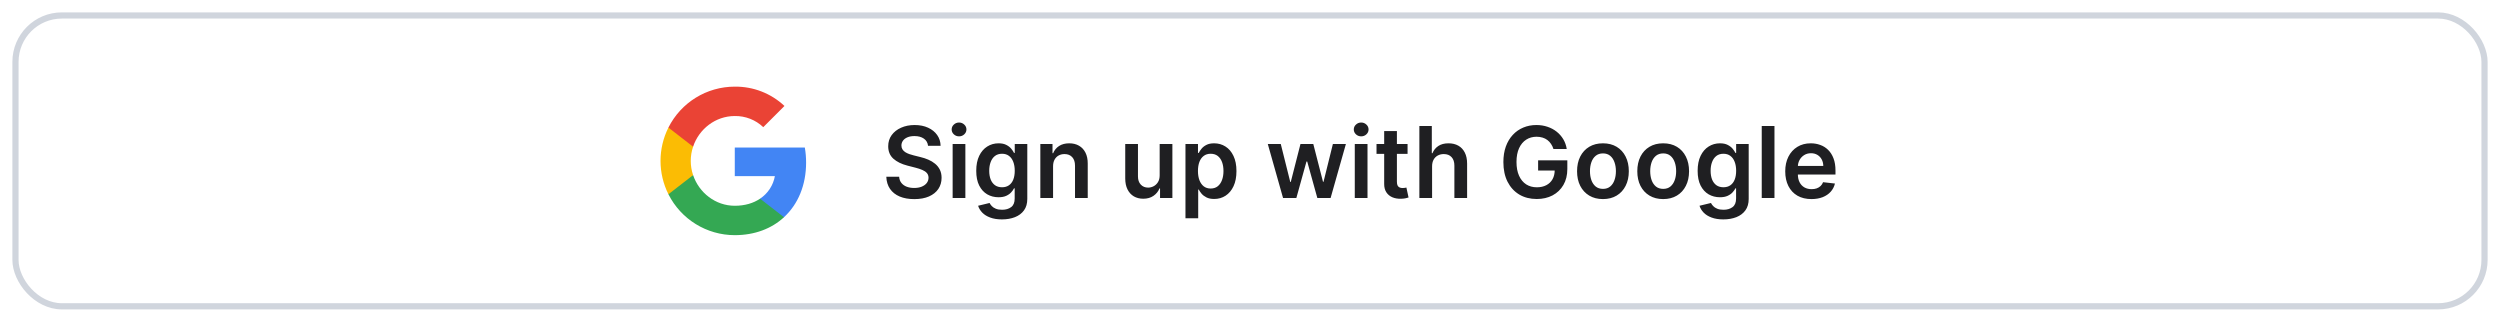 <svg width="404" height="52" viewBox="0 0 404 52" fill="none" xmlns="http://www.w3.org/2000/svg">
<g filter="url(#filter0_d_1_1396)">
<rect x="2" y="1" width="400" height="48" rx="8" fill="white"/>
<rect x="2.5" y="1.5" width="399" height="47" rx="7.5" stroke="#D0D5DD"/>
<g clip-path="url(#clip0_1_1396)">
<path d="M130.266 25.276C130.266 24.46 130.2 23.64 130.059 22.838H118.74V27.459H125.222C124.953 28.949 124.089 30.268 122.823 31.105V34.104H126.69C128.961 32.014 130.266 28.927 130.266 25.276Z" fill="#4285F4"/>
<path d="M118.74 37.001C121.977 37.001 124.706 35.938 126.695 34.104L122.828 31.105C121.752 31.837 120.363 32.252 118.745 32.252C115.614 32.252 112.959 30.14 112.007 27.3H108.017V30.391C110.054 34.443 114.203 37.001 118.74 37.001Z" fill="#34A853"/>
<path d="M112.003 27.3C111.5 25.81 111.5 24.196 112.003 22.706V19.615H108.017C106.315 23.006 106.315 27 108.017 30.391L112.003 27.3Z" fill="#FBBC04"/>
<path d="M118.74 17.75C120.451 17.723 122.104 18.367 123.343 19.549L126.769 16.123C124.6 14.085 121.721 12.966 118.74 13.001C114.203 13.001 110.054 15.558 108.017 19.615L112.003 22.706C112.951 19.862 115.609 17.75 118.74 17.75Z" fill="#EA4335"/>
</g>
<path d="M149.972 22.562C149.919 22.066 149.695 21.68 149.301 21.403C148.911 21.127 148.403 20.989 147.778 20.989C147.339 20.989 146.962 21.055 146.648 21.188C146.333 21.32 146.093 21.5 145.926 21.727C145.759 21.954 145.674 22.214 145.67 22.506C145.67 22.748 145.725 22.958 145.835 23.136C145.949 23.314 146.102 23.466 146.295 23.591C146.489 23.712 146.703 23.814 146.938 23.898C147.172 23.981 147.409 24.051 147.648 24.108L148.739 24.381C149.178 24.483 149.6 24.621 150.006 24.796C150.415 24.97 150.78 25.189 151.102 25.454C151.428 25.72 151.686 26.04 151.875 26.415C152.064 26.79 152.159 27.229 152.159 27.733C152.159 28.415 151.985 29.015 151.636 29.534C151.288 30.049 150.784 30.453 150.125 30.744C149.47 31.032 148.676 31.176 147.744 31.176C146.839 31.176 146.053 31.036 145.386 30.756C144.723 30.475 144.205 30.066 143.83 29.528C143.458 28.991 143.258 28.335 143.227 27.562H145.301C145.331 27.968 145.456 28.305 145.676 28.574C145.896 28.843 146.182 29.044 146.534 29.176C146.89 29.309 147.288 29.375 147.727 29.375C148.186 29.375 148.587 29.307 148.932 29.171C149.28 29.03 149.553 28.837 149.75 28.591C149.947 28.341 150.047 28.049 150.051 27.716C150.047 27.413 149.958 27.163 149.784 26.966C149.61 26.765 149.366 26.599 149.051 26.466C148.741 26.329 148.377 26.208 147.96 26.102L146.636 25.761C145.678 25.515 144.92 25.142 144.364 24.642C143.811 24.138 143.534 23.47 143.534 22.636C143.534 21.951 143.72 21.35 144.091 20.835C144.466 20.32 144.975 19.921 145.619 19.636C146.263 19.349 146.992 19.204 147.807 19.204C148.633 19.204 149.356 19.349 149.977 19.636C150.602 19.921 151.093 20.316 151.449 20.824C151.805 21.328 151.989 21.907 152 22.562H149.972ZM153.947 31V22.273H156.004V31H153.947ZM154.982 21.034C154.656 21.034 154.375 20.926 154.141 20.71C153.906 20.491 153.788 20.227 153.788 19.921C153.788 19.61 153.906 19.347 154.141 19.131C154.375 18.911 154.656 18.801 154.982 18.801C155.311 18.801 155.591 18.911 155.822 19.131C156.057 19.347 156.175 19.61 156.175 19.921C156.175 20.227 156.057 20.491 155.822 20.71C155.591 20.926 155.311 21.034 154.982 21.034ZM161.915 34.455C161.176 34.455 160.542 34.354 160.011 34.153C159.481 33.956 159.055 33.691 158.733 33.358C158.411 33.025 158.188 32.655 158.062 32.25L159.915 31.801C159.998 31.972 160.119 32.14 160.278 32.307C160.438 32.477 160.652 32.617 160.92 32.727C161.193 32.841 161.536 32.898 161.949 32.898C162.532 32.898 163.015 32.756 163.398 32.472C163.78 32.191 163.972 31.729 163.972 31.085V29.432H163.869C163.763 29.644 163.608 29.862 163.403 30.085C163.203 30.309 162.936 30.496 162.602 30.648C162.273 30.799 161.858 30.875 161.358 30.875C160.688 30.875 160.08 30.718 159.534 30.403C158.992 30.085 158.561 29.612 158.239 28.983C157.92 28.35 157.761 27.559 157.761 26.608C157.761 25.65 157.92 24.841 158.239 24.182C158.561 23.519 158.994 23.017 159.54 22.676C160.085 22.331 160.693 22.159 161.364 22.159C161.875 22.159 162.295 22.246 162.625 22.421C162.958 22.591 163.223 22.797 163.42 23.04C163.617 23.278 163.767 23.504 163.869 23.716H163.983V22.273H166.011V31.142C166.011 31.888 165.833 32.506 165.477 32.994C165.121 33.483 164.634 33.849 164.017 34.091C163.4 34.333 162.699 34.455 161.915 34.455ZM161.932 29.261C162.367 29.261 162.739 29.155 163.045 28.943C163.352 28.731 163.585 28.426 163.744 28.028C163.903 27.631 163.983 27.153 163.983 26.597C163.983 26.047 163.903 25.566 163.744 25.153C163.589 24.741 163.358 24.421 163.051 24.193C162.748 23.962 162.375 23.847 161.932 23.847C161.473 23.847 161.091 23.966 160.784 24.204C160.477 24.443 160.246 24.771 160.091 25.188C159.936 25.6 159.858 26.07 159.858 26.597C159.858 27.131 159.936 27.599 160.091 28C160.25 28.398 160.483 28.708 160.79 28.932C161.1 29.151 161.481 29.261 161.932 29.261ZM170.176 25.886V31H168.119V22.273H170.085V23.756H170.188C170.388 23.267 170.708 22.879 171.148 22.591C171.591 22.303 172.138 22.159 172.79 22.159C173.392 22.159 173.917 22.288 174.364 22.546C174.814 22.803 175.163 23.176 175.409 23.665C175.659 24.153 175.782 24.746 175.778 25.443V31H173.722V25.761C173.722 25.178 173.57 24.722 173.267 24.392C172.968 24.062 172.553 23.898 172.023 23.898C171.663 23.898 171.343 23.977 171.062 24.136C170.786 24.292 170.568 24.517 170.409 24.812C170.254 25.108 170.176 25.466 170.176 25.886ZM187.401 27.329V22.273H189.457V31H187.463V29.449H187.372C187.175 29.938 186.851 30.337 186.401 30.648C185.954 30.958 185.402 31.114 184.747 31.114C184.175 31.114 183.67 30.987 183.23 30.733C182.795 30.475 182.454 30.102 182.207 29.614C181.961 29.121 181.838 28.526 181.838 27.829V22.273H183.895V27.511C183.895 28.064 184.046 28.504 184.349 28.829C184.652 29.155 185.05 29.318 185.543 29.318C185.846 29.318 186.139 29.244 186.423 29.097C186.707 28.949 186.94 28.729 187.122 28.438C187.308 28.142 187.401 27.773 187.401 27.329ZM191.572 34.273V22.273H193.595V23.716H193.714C193.821 23.504 193.97 23.278 194.163 23.04C194.357 22.797 194.618 22.591 194.947 22.421C195.277 22.246 195.697 22.159 196.209 22.159C196.883 22.159 197.491 22.331 198.033 22.676C198.578 23.017 199.01 23.523 199.328 24.193C199.65 24.86 199.811 25.678 199.811 26.648C199.811 27.606 199.654 28.421 199.339 29.091C199.025 29.761 198.597 30.273 198.055 30.625C197.514 30.977 196.9 31.153 196.214 31.153C195.714 31.153 195.3 31.07 194.97 30.903C194.641 30.737 194.375 30.536 194.175 30.301C193.978 30.062 193.824 29.837 193.714 29.625H193.629V34.273H191.572ZM193.589 26.636C193.589 27.201 193.669 27.695 193.828 28.119C193.991 28.544 194.224 28.875 194.527 29.114C194.834 29.349 195.205 29.466 195.641 29.466C196.095 29.466 196.476 29.345 196.783 29.102C197.089 28.856 197.321 28.521 197.476 28.097C197.635 27.669 197.714 27.182 197.714 26.636C197.714 26.095 197.637 25.614 197.482 25.193C197.326 24.773 197.095 24.443 196.788 24.204C196.482 23.966 196.099 23.847 195.641 23.847C195.201 23.847 194.828 23.962 194.521 24.193C194.214 24.424 193.982 24.748 193.822 25.165C193.667 25.581 193.589 26.072 193.589 26.636ZM207.342 31L204.876 22.273H206.973L208.507 28.409H208.587L210.155 22.273H212.229L213.797 28.375H213.882L215.393 22.273H217.496L215.024 31H212.882L211.246 25.102H211.126L209.49 31H207.342ZM218.932 31V22.273H220.989V31H218.932ZM219.966 21.034C219.64 21.034 219.36 20.926 219.125 20.71C218.89 20.491 218.773 20.227 218.773 19.921C218.773 19.61 218.89 19.347 219.125 19.131C219.36 18.911 219.64 18.801 219.966 18.801C220.295 18.801 220.576 18.911 220.807 19.131C221.042 19.347 221.159 19.61 221.159 19.921C221.159 20.227 221.042 20.491 220.807 20.71C220.576 20.926 220.295 21.034 219.966 21.034ZM227.462 22.273V23.864H222.445V22.273H227.462ZM223.683 20.182H225.74V28.375C225.74 28.651 225.782 28.864 225.865 29.011C225.952 29.155 226.066 29.254 226.206 29.307C226.346 29.36 226.501 29.386 226.672 29.386C226.801 29.386 226.918 29.377 227.024 29.358C227.134 29.339 227.217 29.322 227.274 29.307L227.621 30.915C227.511 30.953 227.354 30.994 227.149 31.04C226.948 31.085 226.702 31.112 226.411 31.119C225.895 31.134 225.431 31.057 225.018 30.886C224.606 30.712 224.278 30.443 224.036 30.079C223.797 29.716 223.679 29.261 223.683 28.716V20.182ZM231.426 25.886V31H229.369V19.364H231.381V23.756H231.483C231.688 23.263 232.004 22.875 232.432 22.591C232.864 22.303 233.413 22.159 234.08 22.159C234.686 22.159 235.214 22.286 235.665 22.54C236.116 22.794 236.464 23.165 236.71 23.653C236.96 24.142 237.085 24.739 237.085 25.443V31H235.028V25.761C235.028 25.174 234.877 24.718 234.574 24.392C234.275 24.062 233.854 23.898 233.312 23.898C232.949 23.898 232.623 23.977 232.335 24.136C232.051 24.292 231.828 24.517 231.665 24.812C231.506 25.108 231.426 25.466 231.426 25.886ZM251.037 23.079C250.942 22.773 250.812 22.498 250.645 22.256C250.482 22.009 250.285 21.799 250.054 21.625C249.827 21.451 249.565 21.32 249.27 21.233C248.974 21.142 248.652 21.097 248.304 21.097C247.679 21.097 247.122 21.254 246.634 21.568C246.145 21.883 245.76 22.345 245.48 22.954C245.204 23.561 245.065 24.299 245.065 25.171C245.065 26.049 245.204 26.794 245.48 27.403C245.757 28.013 246.141 28.477 246.634 28.796C247.126 29.11 247.698 29.267 248.349 29.267C248.94 29.267 249.452 29.153 249.884 28.926C250.319 28.699 250.654 28.377 250.889 27.96C251.124 27.54 251.241 27.047 251.241 26.483L251.719 26.557H248.56V24.909H253.281V26.307C253.281 27.303 253.069 28.165 252.645 28.892C252.221 29.619 251.637 30.18 250.895 30.574C250.152 30.964 249.3 31.159 248.338 31.159C247.266 31.159 246.325 30.919 245.514 30.438C244.707 29.953 244.077 29.265 243.622 28.375C243.171 27.481 242.946 26.421 242.946 25.193C242.946 24.254 243.079 23.415 243.344 22.676C243.613 21.938 243.988 21.311 244.469 20.796C244.95 20.276 245.514 19.883 246.162 19.614C246.81 19.341 247.514 19.204 248.276 19.204C248.92 19.204 249.52 19.299 250.077 19.489C250.634 19.674 251.128 19.939 251.56 20.284C251.995 20.629 252.353 21.038 252.634 21.511C252.914 21.985 253.098 22.508 253.185 23.079H251.037ZM259.036 31.171C258.183 31.171 257.445 30.983 256.82 30.608C256.195 30.233 255.71 29.708 255.365 29.034C255.024 28.36 254.854 27.572 254.854 26.671C254.854 25.769 255.024 24.979 255.365 24.301C255.71 23.623 256.195 23.097 256.82 22.722C257.445 22.347 258.183 22.159 259.036 22.159C259.888 22.159 260.626 22.347 261.251 22.722C261.876 23.097 262.359 23.623 262.7 24.301C263.045 24.979 263.217 25.769 263.217 26.671C263.217 27.572 263.045 28.36 262.7 29.034C262.359 29.708 261.876 30.233 261.251 30.608C260.626 30.983 259.888 31.171 259.036 31.171ZM259.047 29.523C259.509 29.523 259.895 29.396 260.206 29.142C260.517 28.884 260.748 28.54 260.899 28.108C261.054 27.676 261.132 27.195 261.132 26.665C261.132 26.131 261.054 25.648 260.899 25.216C260.748 24.78 260.517 24.434 260.206 24.176C259.895 23.919 259.509 23.79 259.047 23.79C258.573 23.79 258.179 23.919 257.865 24.176C257.554 24.434 257.321 24.78 257.166 25.216C257.015 25.648 256.939 26.131 256.939 26.665C256.939 27.195 257.015 27.676 257.166 28.108C257.321 28.54 257.554 28.884 257.865 29.142C258.179 29.396 258.573 29.523 259.047 29.523ZM268.77 31.171C267.918 31.171 267.179 30.983 266.554 30.608C265.929 30.233 265.444 29.708 265.099 29.034C264.759 28.36 264.588 27.572 264.588 26.671C264.588 25.769 264.759 24.979 265.099 24.301C265.444 23.623 265.929 23.097 266.554 22.722C267.179 22.347 267.918 22.159 268.77 22.159C269.622 22.159 270.361 22.347 270.986 22.722C271.611 23.097 272.094 23.623 272.435 24.301C272.779 24.979 272.952 25.769 272.952 26.671C272.952 27.572 272.779 28.36 272.435 29.034C272.094 29.708 271.611 30.233 270.986 30.608C270.361 30.983 269.622 31.171 268.77 31.171ZM268.781 29.523C269.243 29.523 269.63 29.396 269.94 29.142C270.251 28.884 270.482 28.54 270.634 28.108C270.789 27.676 270.866 27.195 270.866 26.665C270.866 26.131 270.789 25.648 270.634 25.216C270.482 24.78 270.251 24.434 269.94 24.176C269.63 23.919 269.243 23.79 268.781 23.79C268.308 23.79 267.914 23.919 267.599 24.176C267.289 24.434 267.056 24.78 266.901 25.216C266.749 25.648 266.673 26.131 266.673 26.665C266.673 27.195 266.749 27.676 266.901 28.108C267.056 28.54 267.289 28.884 267.599 29.142C267.914 29.396 268.308 29.523 268.781 29.523ZM278.493 34.455C277.754 34.455 277.12 34.354 276.589 34.153C276.059 33.956 275.633 33.691 275.311 33.358C274.989 33.025 274.766 32.655 274.641 32.25L276.493 31.801C276.576 31.972 276.697 32.14 276.857 32.307C277.016 32.477 277.23 32.617 277.499 32.727C277.771 32.841 278.114 32.898 278.527 32.898C279.11 32.898 279.593 32.756 279.976 32.472C280.358 32.191 280.55 31.729 280.55 31.085V29.432H280.447C280.341 29.644 280.186 29.862 279.982 30.085C279.781 30.309 279.514 30.496 279.18 30.648C278.851 30.799 278.436 30.875 277.936 30.875C277.266 30.875 276.658 30.718 276.112 30.403C275.571 30.085 275.139 29.612 274.817 28.983C274.499 28.35 274.339 27.559 274.339 26.608C274.339 25.65 274.499 24.841 274.817 24.182C275.139 23.519 275.572 23.017 276.118 22.676C276.663 22.331 277.271 22.159 277.942 22.159C278.453 22.159 278.874 22.246 279.203 22.421C279.536 22.591 279.802 22.797 279.999 23.04C280.196 23.278 280.345 23.504 280.447 23.716H280.561V22.273H282.589V31.142C282.589 31.888 282.411 32.506 282.055 32.994C281.699 33.483 281.213 33.849 280.595 34.091C279.978 34.333 279.277 34.455 278.493 34.455ZM278.51 29.261C278.946 29.261 279.317 29.155 279.624 28.943C279.93 28.731 280.163 28.426 280.322 28.028C280.482 27.631 280.561 27.153 280.561 26.597C280.561 26.047 280.482 25.566 280.322 25.153C280.167 24.741 279.936 24.421 279.629 24.193C279.326 23.962 278.953 23.847 278.51 23.847C278.052 23.847 277.669 23.966 277.362 24.204C277.055 24.443 276.824 24.771 276.669 25.188C276.514 25.6 276.436 26.07 276.436 26.597C276.436 27.131 276.514 27.599 276.669 28C276.828 28.398 277.061 28.708 277.368 28.932C277.679 29.151 278.059 29.261 278.51 29.261ZM286.754 19.364V31H284.697V19.364H286.754ZM292.733 31.171C291.858 31.171 291.102 30.989 290.466 30.625C289.833 30.258 289.347 29.739 289.006 29.068C288.665 28.394 288.494 27.6 288.494 26.688C288.494 25.79 288.665 25.002 289.006 24.324C289.35 23.642 289.831 23.112 290.449 22.733C291.066 22.35 291.792 22.159 292.625 22.159C293.163 22.159 293.67 22.246 294.148 22.421C294.629 22.591 295.053 22.856 295.42 23.216C295.792 23.576 296.083 24.034 296.295 24.591C296.508 25.144 296.614 25.803 296.614 26.568V27.199H289.46V25.812H294.642C294.638 25.419 294.553 25.068 294.386 24.761C294.22 24.451 293.987 24.206 293.688 24.028C293.392 23.85 293.047 23.761 292.653 23.761C292.233 23.761 291.864 23.864 291.545 24.068C291.227 24.269 290.979 24.534 290.801 24.864C290.627 25.189 290.538 25.547 290.534 25.938V27.148C290.534 27.655 290.627 28.091 290.812 28.454C290.998 28.814 291.258 29.091 291.591 29.284C291.924 29.474 292.314 29.568 292.761 29.568C293.061 29.568 293.331 29.526 293.574 29.443C293.816 29.356 294.027 29.229 294.205 29.062C294.383 28.896 294.517 28.689 294.608 28.443L296.528 28.659C296.407 29.167 296.176 29.61 295.835 29.989C295.498 30.364 295.066 30.655 294.54 30.864C294.013 31.068 293.411 31.171 292.733 31.171Z" fill="#1F1F22"/>
</g>
<defs>
<filter id="filter0_d_1_1396" x="0" y="0" width="404" height="52" filterUnits="userSpaceOnUse" color-interpolation-filters="sRGB">
<feFlood flood-opacity="0" result="BackgroundImageFix"/>
<feColorMatrix in="SourceAlpha" type="matrix" values="0 0 0 0 0 0 0 0 0 0 0 0 0 0 0 0 0 0 127 0" result="hardAlpha"/>
<feOffset dy="1"/>
<feGaussianBlur stdDeviation="1"/>
<feColorMatrix type="matrix" values="0 0 0 0 0.063 0 0 0 0 0.094 0 0 0 0 0.157 0 0 0 0.05 0"/>
<feBlend mode="normal" in2="BackgroundImageFix" result="effect1_dropShadow_1_1396"/>
<feBlend mode="normal" in="SourceGraphic" in2="effect1_dropShadow_1_1396" result="shape"/>
</filter>
<clipPath id="clip0_1_1396">
<rect width="24" height="24" fill="white" transform="translate(106.5 13)"/>
</clipPath>
</defs>
</svg>
